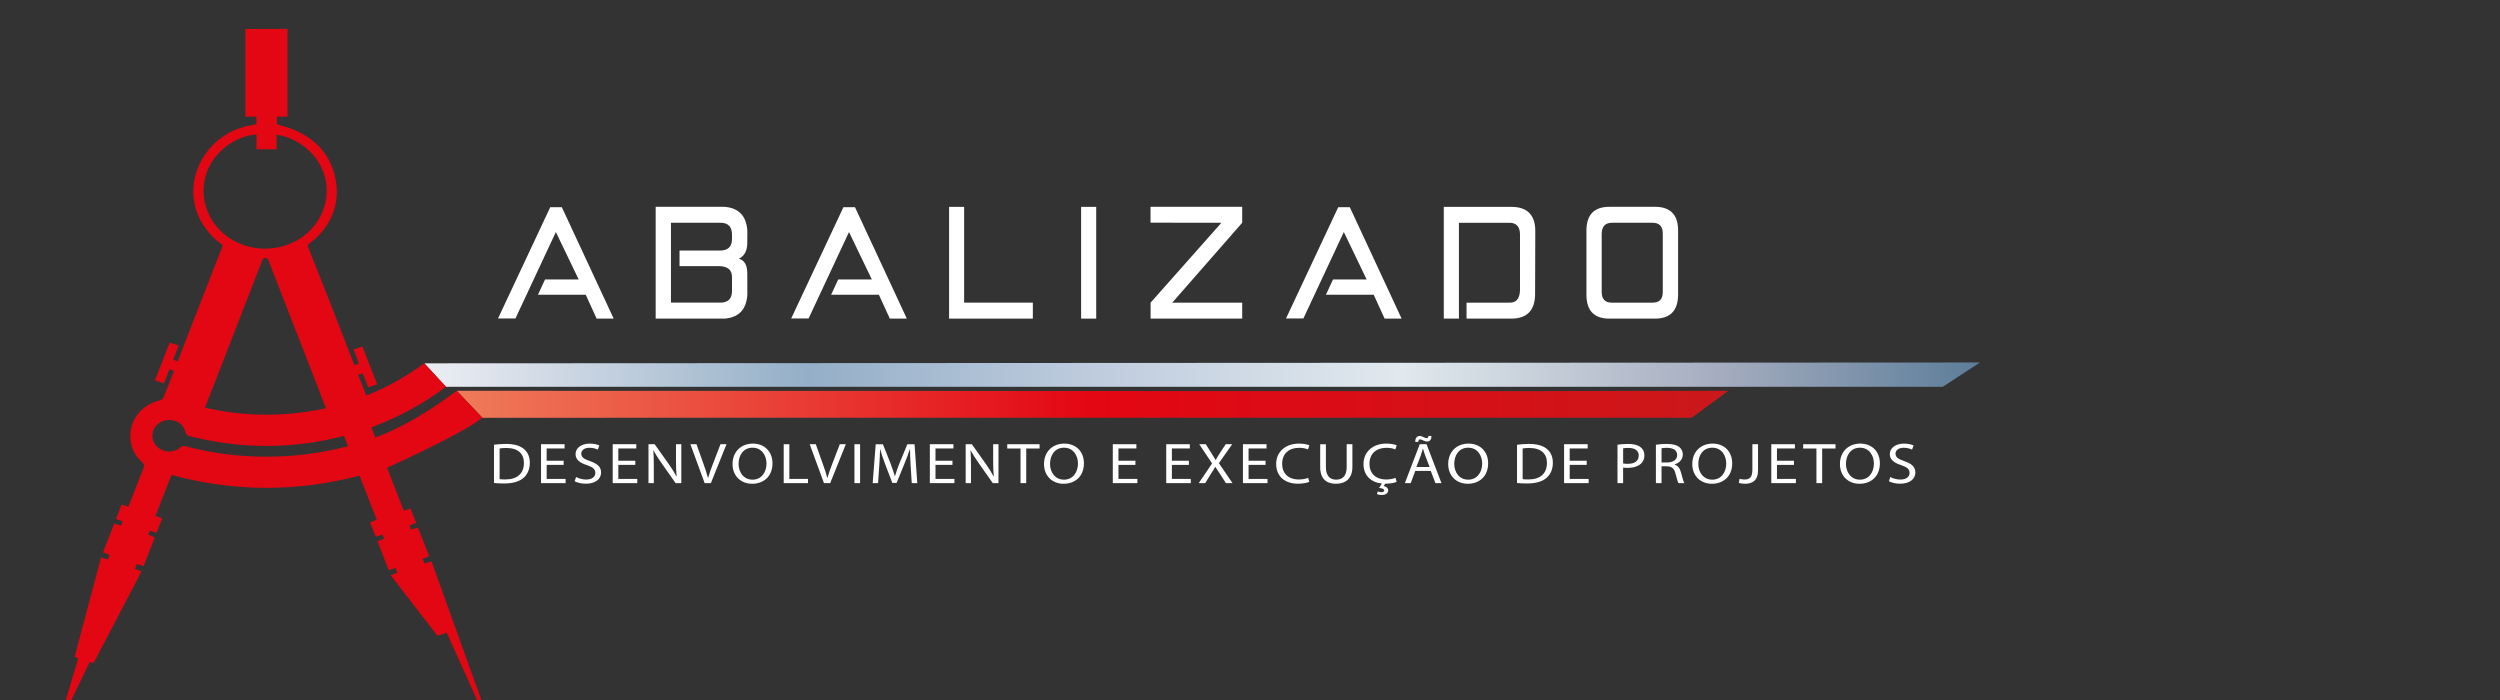 <?xml version="1.0" encoding="UTF-8" standalone="no"?>
<!-- Generator: Adobe Illustrator 16.0.0, SVG Export Plug-In . SVG Version: 6.00 Build 0)  -->

<svg
   xmlns:dc="http://purl.org/dc/elements/1.1/"
   xmlns:cc="http://creativecommons.org/ns#"
   xmlns:rdf="http://www.w3.org/1999/02/22-rdf-syntax-ns#"
   xmlns:svg="http://www.w3.org/2000/svg"
   xmlns="http://www.w3.org/2000/svg"
   xmlns:sodipodi="http://sodipodi.sourceforge.net/DTD/sodipodi-0.dtd"
   xmlns:inkscape="http://www.inkscape.org/namespaces/inkscape"
   version="1.1"
   id="Camada_1"
   x="0px"
   y="0px"
   width="250"
   height="70"
   viewBox="0 0 250 70"
   enable-background="new 0 0 283.46 170.08"
   xml:space="preserve"
   inkscape:version="0.91 r13725"
   sodipodi:docname="logo.svg"><rect x="0" y="0" width="250" height="70" fill="#333333" stroke="none"/><defs
     id="defs129" /><sodipodi:namedview
     pagecolor="#ffffff"
     bordercolor="#666666"
     borderopacity="1"
     objecttolerance="10"
     gridtolerance="10"
     guidetolerance="10"
     inkscape:pageopacity="0"
     inkscape:pageshadow="2"
     inkscape:window-width="640"
     inkscape:window-height="480"
     id="namedview127"
     showgrid="false" /><g
     id="g3"
     transform="matrix(1.666,0,0,1.666,-133.593,-103.916)"><g
       id="g5"><g
         id="g7"><path
           d="m 110.079,81.494 3.138,-6.684 0.693,0 3.113,6.688 -1.023,0 -0.654,-1.433 -2.868,0 0.424,-0.914 2.021,0 -1.37,-2.849 -2.427,5.19 -1.047,0 z"
           id="path9"
           inkscape:connector-curvature="0"
           style="fill:#ffffff" /><path
           d="m 119.544,74.789 4.125,0 c 0.86,0.063 1.319,0.543 1.378,1.436 l -0.004,0.713 c 0,0.486 -0.166,0.804 -0.502,0.959 0.336,0.109 0.502,0.398 0.502,0.869 l 0.004,1.295 c -0.059,0.899 -0.518,1.377 -1.378,1.438 l -4.125,0 0,-6.71 z m 3.813,2.624 c 0.517,0.017 0.772,-0.22 0.769,-0.706 l 0,-0.238 c 0,-0.482 -0.228,-0.723 -0.685,-0.723 l -2.98,0 0,4.794 2.98,0 c 0.457,-0.007 0.685,-0.241 0.685,-0.708 l 0,-0.83 c 0,-0.438 -0.272,-0.654 -0.816,-0.654 l -2.334,0 0,-0.935 2.381,0 z"
           id="path11"
           inkscape:connector-curvature="0"
           style="fill:#ffffff" /><path
           d="m 127.677,81.494 3.137,-6.684 0.694,0 3.11,6.688 -1.021,0 -0.654,-1.433 -2.867,0 0.423,-0.914 2.021,0 -1.371,-2.849 -2.426,5.19 -1.046,0 z"
           id="path13"
           inkscape:connector-curvature="0"
           style="fill:#ffffff" /><path
           d="m 138.058,80.54 4.125,0 0,0.959 -5.027,0 0,-6.707 0.903,0 0,5.748 z"
           id="path15"
           inkscape:connector-curvature="0"
           style="fill:#ffffff" /><path
           d="m 145.987,81.499 -0.907,0 0,-6.707 0.907,0 0,6.707 z"
           id="path17"
           inkscape:connector-curvature="0"
           style="fill:#ffffff" /><path
           d="m 149.252,81.499 0,-0.959 4.25,-4.794 -4.254,-0.006 0,-0.951 5.501,0 0,0.957 -4.198,4.794 4.198,0 0,0.959 -5.497,0 z"
           id="path19"
           inkscape:connector-curvature="0"
           style="fill:#ffffff" /><path
           d="m 157.377,81.494 3.137,-6.684 0.694,0 3.11,6.688 -1.021,0 -0.654,-1.433 -2.867,0 0.424,-0.914 2.021,0 -1.371,-2.849 -2.428,5.19 -1.045,0 z"
           id="path21"
           inkscape:connector-curvature="0"
           style="fill:#ffffff" /><path
           d="m 168.216,80.54 2.54,0 c 0.43,0.026 0.651,-0.222 0.668,-0.743 l 0,-3.357 c -0.006,-0.466 -0.221,-0.698 -0.643,-0.694 l -3.023,0 0,5.753 -0.908,0 0,-6.707 4.114,0 c 0.901,0.021 1.362,0.489 1.378,1.405 l -0.012,3.869 c -0.018,0.93 -0.473,1.408 -1.366,1.433 l -2.748,0 0,-0.959 z"
           id="path23"
           inkscape:connector-curvature="0"
           style="fill:#ffffff" /><path
           d="m 176.785,74.789 2.748,0 c 0.92,0 1.381,0.474 1.381,1.424 l 0,3.842 c -0.006,0.961 -0.465,1.444 -1.381,1.444 l -2.748,0 c -0.915,0 -1.373,-0.479 -1.373,-1.438 l 0,-3.836 c 0,-0.958 0.458,-1.436 1.373,-1.436 z m -0.457,1.643 0,3.47 c 0,0.425 0.201,0.639 0.605,0.639 l 2.459,0 c 0.398,0 0.602,-0.211 0.602,-0.63 l 0,-3.52 c 0,-0.431 -0.207,-0.645 -0.617,-0.645 l -2.434,0 c -0.41,0 -0.615,0.229 -0.615,0.686 z"
           id="path25"
           inkscape:connector-curvature="0"
           style="fill:#ffffff" /></g><g
         id="g27"><linearGradient
           id="SVGID_1_"
           gradientUnits="userSpaceOnUse"
           x1="107.605"
           y1="86.642"
           x2="183.927"
           y2="86.642"><stop
             offset="0"
             style="stop-color:#EF7B5A"
             id="stop30" /><stop
             offset="0.5"
             style="stop-color:#E30613"
             id="stop32" /><stop
             offset="1"
             style="stop-color:#CB181A"
             id="stop34" /></linearGradient><polygon
           points="109.145,87.451 181.727,87.447 181.736,87.447 181.736,87.443 183.927,85.832 172.897,85.848 172.891,85.854 107.604,85.832 "
           id="polygon36"
           style="fill:url(#SVGID_1_)" /><linearGradient
           id="SVGID_2_"
           gradientUnits="userSpaceOnUse"
           x1="105.658"
           y1="84.861"
           x2="199.033"
           y2="84.861"><stop
             offset="0"
             style="stop-color:#EDEEF4"
             id="stop39" /><stop
             offset="0.247"
             style="stop-color:#94AFC7"
             id="stop41" /><stop
             offset="0.433"
             style="stop-color:#BFCCDE"
             id="stop43" /><stop
             offset="0.629"
             style="stop-color:#E1E9EE"
             id="stop45" /><stop
             offset="0.837"
             style="stop-color:#A3ABBE"
             id="stop47" /><stop
             offset="1"
             style="stop-color:#5C7D99"
             id="stop49" /></linearGradient><polygon
           points="105.658,84.182 106.946,85.59 196.802,85.59 199.033,84.132 "
           id="polygon51"
           style="fill:url(#SVGID_2_)" /></g><g
         id="g53"><path
           d="m 109.838,89.07 c 0.206,-0.027 0.451,-0.049 0.72,-0.049 0.486,0 0.833,0.102 1.062,0.291 0.233,0.191 0.37,0.461 0.37,0.839 0,0.381 -0.132,0.692 -0.377,0.907 -0.245,0.219 -0.649,0.336 -1.159,0.336 -0.241,0 -0.444,-0.01 -0.615,-0.027 l 0,-2.297 z m 0.338,2.065 c 0.085,0.014 0.21,0.018 0.342,0.018 0.724,0 1.117,-0.36 1.117,-0.99 0.004,-0.551 -0.346,-0.9 -1.062,-0.9 -0.175,0 -0.308,0.014 -0.397,0.031 l 0,1.841 z"
           id="path55"
           inkscape:connector-curvature="0"
           style="fill:#ffffff" /><path
           d="m 114.021,90.279 -1.02,0 0,0.842 1.136,0 0,0.253 -1.475,0 0,-2.335 1.416,0 0,0.254 -1.078,0 0,0.737 1.02,0 0,0.249 z"
           id="path57"
           inkscape:connector-curvature="0"
           style="fill:#ffffff" /><path
           d="m 114.766,91.007 c 0.152,0.083 0.374,0.152 0.607,0.152 0.346,0 0.549,-0.163 0.549,-0.398 0,-0.218 -0.14,-0.343 -0.494,-0.464 -0.428,-0.135 -0.693,-0.332 -0.693,-0.662 0,-0.363 0.339,-0.633 0.848,-0.633 0.269,0 0.463,0.055 0.58,0.113 l -0.093,0.246 c -0.086,-0.041 -0.261,-0.11 -0.498,-0.11 -0.358,0 -0.494,0.19 -0.494,0.35 0,0.218 0.159,0.325 0.521,0.45 0.444,0.152 0.669,0.343 0.669,0.686 0,0.36 -0.3,0.672 -0.918,0.672 -0.253,0 -0.529,-0.065 -0.669,-0.148 l 0.085,-0.254 z"
           id="path59"
           inkscape:connector-curvature="0"
           style="fill:#ffffff" /><path
           d="m 118.323,90.279 -1.02,0 0,0.842 1.136,0 0,0.253 -1.475,0 0,-2.335 1.416,0 0,0.254 -1.078,0 0,0.737 1.02,0 0,0.249 z"
           id="path61"
           inkscape:connector-curvature="0"
           style="fill:#ffffff" /><path
           d="m 119.113,91.374 0,-2.335 0.37,0 0.84,1.182 c 0.194,0.273 0.346,0.52 0.471,0.758 l 0.008,-0.003 c -0.031,-0.312 -0.039,-0.596 -0.039,-0.96 l 0,-0.977 0.319,0 0,2.335 -0.342,0 -0.833,-1.185 c -0.183,-0.26 -0.358,-0.526 -0.49,-0.779 l -0.012,0.004 c 0.02,0.294 0.027,0.574 0.027,0.963 l 0,0.997 -0.319,0 z"
           id="path63"
           inkscape:connector-curvature="0"
           style="fill:#ffffff" /><path
           d="m 122.484,91.374 -0.856,-2.335 0.366,0 0.409,1.15 c 0.113,0.314 0.21,0.6 0.28,0.873 l 0.008,0 c 0.074,-0.271 0.183,-0.564 0.3,-0.869 l 0.443,-1.154 0.362,0 -0.938,2.335 -0.374,0 z"
           id="path65"
           inkscape:connector-curvature="0"
           style="fill:#ffffff" /><path
           d="m 126.555,90.183 c 0,0.804 -0.549,1.229 -1.218,1.229 -0.692,0 -1.179,-0.479 -1.179,-1.185 0,-0.741 0.518,-1.226 1.218,-1.226 0.715,10e-4 1.179,0.489 1.179,1.182 z m -2.035,0.038 c 0,0.498 0.304,0.945 0.836,0.945 0.537,0 0.84,-0.439 0.84,-0.97 0,-0.464 -0.272,-0.949 -0.836,-0.949 -0.56,0 -0.84,0.461 -0.84,0.974 z"
           id="path67"
           inkscape:connector-curvature="0"
           style="fill:#ffffff" /><path
           d="m 127.229,89.039 0.338,0 0,2.082 1.121,0 0,0.253 -1.459,0 0,-2.335 z"
           id="path69"
           inkscape:connector-curvature="0"
           style="fill:#ffffff" /><path
           d="m 129.646,91.374 -0.856,-2.335 0.366,0 0.409,1.15 c 0.113,0.314 0.21,0.6 0.28,0.873 l 0.008,0 c 0.074,-0.271 0.183,-0.564 0.3,-0.869 l 0.443,-1.154 0.362,0 -0.938,2.335 -0.374,0 z"
           id="path71"
           inkscape:connector-curvature="0"
           style="fill:#ffffff" /><path
           d="m 131.814,89.039 0,2.335 -0.338,0 0,-2.335 0.338,0 z"
           id="path73"
           inkscape:connector-curvature="0"
           style="fill:#ffffff" /><path
           d="m 134.85,90.349 c -0.02,-0.325 -0.043,-0.717 -0.039,-1.008 l -0.012,0 c -0.089,0.273 -0.198,0.564 -0.331,0.887 l -0.463,1.133 -0.257,0 -0.424,-1.112 c -0.125,-0.328 -0.229,-0.631 -0.303,-0.907 l -0.008,0 c -0.008,0.291 -0.027,0.683 -0.051,1.032 l -0.07,1.001 -0.323,0 0.183,-2.335 0.432,0 0.448,1.129 c 0.109,0.288 0.198,0.545 0.265,0.787 l 0.011,0 c 0.066,-0.236 0.16,-0.492 0.276,-0.787 l 0.467,-1.129 0.432,0 0.164,2.335 -0.331,0 -0.066,-1.026 z"
           id="path75"
           inkscape:connector-curvature="0"
           style="fill:#ffffff" /><path
           d="m 137.36,90.279 -1.02,0 0,0.842 1.136,0 0,0.253 -1.475,0 0,-2.335 1.416,0 0,0.254 -1.078,0 0,0.737 1.02,0 0,0.249 z"
           id="path77"
           inkscape:connector-curvature="0"
           style="fill:#ffffff" /><path
           d="m 138.151,91.374 0,-2.335 0.37,0 0.84,1.182 c 0.194,0.273 0.346,0.52 0.471,0.758 l 0.008,-0.003 c -0.031,-0.312 -0.039,-0.596 -0.039,-0.96 l 0,-0.977 0.319,0 0,2.335 -0.342,0 -0.833,-1.185 c -0.183,-0.26 -0.358,-0.526 -0.49,-0.779 l -0.012,0.004 c 0.02,0.294 0.027,0.574 0.027,0.963 l 0,0.997 -0.319,0 z"
           id="path79"
           inkscape:connector-curvature="0"
           style="fill:#ffffff" /><path
           d="m 141.444,89.296 -0.798,0 0,-0.257 1.941,0 0,0.257 -0.801,0 0,2.078 -0.342,0 0,-2.078 z"
           id="path81"
           inkscape:connector-curvature="0"
           style="fill:#ffffff" /><path
           d="m 145.25,90.183 c 0,0.804 -0.549,1.229 -1.219,1.229 -0.691,0 -1.178,-0.479 -1.178,-1.185 0,-0.741 0.518,-1.226 1.217,-1.226 0.717,10e-4 1.18,0.489 1.18,1.182 z m -2.035,0.038 c 0,0.498 0.304,0.945 0.836,0.945 0.537,0 0.841,-0.439 0.841,-0.97 0,-0.464 -0.272,-0.949 -0.837,-0.949 -0.56,0 -0.84,0.461 -0.84,0.974 z"
           id="path83"
           inkscape:connector-curvature="0"
           style="fill:#ffffff" /><path
           d="m 148.341,90.279 -1.02,0 0,0.842 1.136,0 0,0.253 -1.475,0 0,-2.335 1.416,0 0,0.254 -1.077,0 0,0.737 1.02,0 0,0.249 z"
           id="path85"
           inkscape:connector-curvature="0"
           style="fill:#ffffff" /><path
           d="m 151.549,90.279 -1.02,0 0,0.842 1.136,0 0,0.253 -1.475,0 0,-2.335 1.416,0 0,0.254 -1.077,0 0,0.737 1.02,0 0,0.249 z"
           id="path87"
           inkscape:connector-curvature="0"
           style="fill:#ffffff" /><path
           d="m 153.774,91.374 -0.335,-0.517 c -0.136,-0.197 -0.221,-0.325 -0.303,-0.46 l -0.008,0 c -0.074,0.135 -0.148,0.26 -0.284,0.464 l -0.315,0.513 -0.389,0 0.801,-1.181 -0.77,-1.154 0.393,0 0.346,0.548 c 0.098,0.152 0.172,0.271 0.242,0.395 l 0.012,0 c 0.073,-0.138 0.14,-0.245 0.236,-0.395 l 0.358,-0.548 0.39,0 -0.798,1.137 0.817,1.198 -0.393,0 z"
           id="path89"
           inkscape:connector-curvature="0"
           style="fill:#ffffff" /><path
           d="m 156.152,90.279 -1.02,0 0,0.842 1.137,0 0,0.253 -1.475,0 0,-2.335 1.416,0 0,0.254 -1.078,0 0,0.737 1.02,0 0,0.249 z"
           id="path91"
           inkscape:connector-curvature="0"
           style="fill:#ffffff" /><path
           d="m 158.776,91.298 c -0.124,0.056 -0.374,0.11 -0.692,0.11 -0.74,0 -1.296,-0.415 -1.296,-1.181 0,-0.731 0.556,-1.226 1.37,-1.226 0.326,0 0.533,0.062 0.622,0.104 l -0.081,0.246 c -0.129,-0.056 -0.313,-0.098 -0.529,-0.098 -0.615,0 -1.023,0.35 -1.023,0.963 0,0.572 0.369,0.939 1.008,0.939 0.205,0 0.416,-0.039 0.552,-0.098 l 0.069,0.241 z"
           id="path93"
           inkscape:connector-curvature="0"
           style="fill:#ffffff" /><path
           d="m 159.773,89.039 0,1.383 c 0,0.522 0.26,0.744 0.61,0.744 0.39,0 0.638,-0.229 0.638,-0.744 l 0,-1.383 0.343,0 0,1.361 c 0,0.717 -0.424,1.012 -0.992,1.012 -0.537,0 -0.941,-0.273 -0.941,-0.998 l 0,-1.375 0.342,0 z"
           id="path95"
           inkscape:connector-curvature="0"
           style="fill:#ffffff" /><path
           d="m 164.02,91.298 c -0.121,0.056 -0.358,0.107 -0.686,0.11 l -0.094,0.139 c 0.145,0.024 0.273,0.118 0.273,0.26 0,0.201 -0.199,0.281 -0.401,0.281 -0.101,0 -0.21,-0.024 -0.276,-0.059 l 0.055,-0.156 c 0.059,0.027 0.137,0.045 0.214,0.045 0.09,0 0.167,-0.031 0.167,-0.107 0,-0.09 -0.12,-0.129 -0.303,-0.146 l 0.163,-0.267 c -0.638,-0.066 -1.101,-0.468 -1.101,-1.171 0,-0.731 0.556,-1.226 1.369,-1.226 0.326,0 0.533,0.062 0.623,0.104 l -0.082,0.246 c -0.129,-0.056 -0.312,-0.098 -0.529,-0.098 -0.615,0 -1.023,0.35 -1.023,0.963 0,0.572 0.369,0.939 1.008,0.939 0.206,0 0.416,-0.039 0.553,-0.098 l 0.07,0.241 z"
           id="path97"
           inkscape:connector-curvature="0"
           style="fill:#ffffff" /><path
           d="m 165.137,90.64 -0.272,0.734 -0.351,0 0.892,-2.335 0.409,0 0.895,2.335 -0.362,0 -0.28,-0.734 -0.931,0 z m 0,-1.743 c -0.004,-0.212 0.098,-0.354 0.265,-0.354 0.089,0 0.151,0.031 0.233,0.069 0.063,0.031 0.125,0.063 0.188,0.063 0.058,0 0.093,-0.024 0.104,-0.135 l 0.179,0 c 0.004,0.218 -0.082,0.336 -0.26,0.336 -0.086,0 -0.156,-0.027 -0.238,-0.066 -0.074,-0.034 -0.129,-0.065 -0.187,-0.065 -0.059,0 -0.089,0.059 -0.101,0.152 l -0.183,0 z m 0.859,1.507 -0.256,-0.672 c -0.059,-0.152 -0.098,-0.291 -0.137,-0.426 l -0.008,0 c -0.039,0.139 -0.082,0.28 -0.132,0.422 l -0.257,0.676 0.79,0 z"
           id="path99"
           inkscape:connector-curvature="0"
           style="fill:#ffffff" /><path
           d="m 169.512,90.183 c 0,0.804 -0.549,1.229 -1.219,1.229 -0.692,0 -1.179,-0.479 -1.179,-1.185 0,-0.741 0.518,-1.226 1.218,-1.226 0.716,10e-4 1.18,0.489 1.18,1.182 z m -2.035,0.038 c 0,0.498 0.303,0.945 0.836,0.945 0.537,0 0.841,-0.439 0.841,-0.97 0,-0.464 -0.272,-0.949 -0.837,-0.949 -0.561,0 -0.84,0.461 -0.84,0.974 z"
           id="path101"
           inkscape:connector-curvature="0"
           style="fill:#ffffff" /><path
           d="m 171.244,89.07 c 0.206,-0.027 0.451,-0.049 0.72,-0.049 0.486,0 0.833,0.102 1.062,0.291 0.234,0.191 0.37,0.461 0.37,0.839 0,0.381 -0.132,0.692 -0.378,0.907 -0.244,0.219 -0.648,0.336 -1.158,0.336 -0.242,0 -0.444,-0.01 -0.615,-0.027 l 0,-2.297 z m 0.338,2.065 c 0.086,0.014 0.211,0.018 0.343,0.018 0.724,0 1.116,-0.36 1.116,-0.99 0.004,-0.551 -0.346,-0.9 -1.062,-0.9 -0.175,0 -0.308,0.014 -0.397,0.031 l 0,1.841 z"
           id="path103"
           inkscape:connector-curvature="0"
           style="fill:#ffffff" /><path
           d="m 175.428,90.279 -1.02,0 0,0.842 1.137,0 0,0.253 -1.475,0 0,-2.335 1.416,0 0,0.254 -1.078,0 0,0.737 1.02,0 0,0.249 z"
           id="path105"
           inkscape:connector-curvature="0"
           style="fill:#ffffff" /><path
           d="m 177.277,89.067 c 0.163,-0.024 0.377,-0.046 0.649,-0.046 0.335,0 0.58,0.07 0.735,0.195 0.145,0.11 0.23,0.279 0.23,0.488 0,0.211 -0.07,0.377 -0.203,0.498 -0.179,0.17 -0.471,0.256 -0.801,0.256 -0.102,0 -0.195,-0.003 -0.273,-0.02 l 0,0.935 -0.338,0 0,-2.306 z m 0.338,1.126 c 0.074,0.017 0.168,0.023 0.281,0.023 0.408,0 0.656,-0.176 0.656,-0.498 0,-0.309 -0.244,-0.457 -0.618,-0.457 -0.147,0 -0.261,0.01 -0.319,0.023 l 0,0.909 z"
           id="path107"
           inkscape:connector-curvature="0"
           style="fill:#ffffff" /><path
           d="m 179.582,89.07 c 0.17,-0.031 0.416,-0.049 0.648,-0.049 0.362,0 0.596,0.06 0.76,0.191 0.132,0.104 0.206,0.264 0.206,0.443 0,0.309 -0.218,0.512 -0.494,0.596 l 0,0.01 c 0.202,0.063 0.323,0.229 0.386,0.472 0.085,0.325 0.146,0.551 0.201,0.641 l -0.35,0 c -0.043,-0.065 -0.102,-0.267 -0.176,-0.558 -0.077,-0.322 -0.217,-0.443 -0.525,-0.453 l -0.318,0 0,1.011 -0.338,0 0,-2.304 z m 0.338,1.064 0.346,0 c 0.362,0 0.592,-0.177 0.592,-0.443 0,-0.302 -0.245,-0.433 -0.604,-0.437 -0.162,0 -0.279,0.014 -0.334,0.027 l 0,0.853 z"
           id="path109"
           inkscape:connector-curvature="0"
           style="fill:#ffffff" /><path
           d="m 184.162,90.183 c 0,0.804 -0.549,1.229 -1.219,1.229 -0.691,0 -1.178,-0.479 -1.178,-1.185 0,-0.741 0.518,-1.226 1.217,-1.226 0.717,10e-4 1.18,0.489 1.18,1.182 z m -2.035,0.038 c 0,0.498 0.304,0.945 0.836,0.945 0.537,0 0.841,-0.439 0.841,-0.97 0,-0.464 -0.272,-0.949 -0.837,-0.949 -0.56,0 -0.84,0.461 -0.84,0.974 z"
           id="path111"
           inkscape:connector-curvature="0"
           style="fill:#ffffff" /><path
           d="m 185.373,89.039 0.339,0 0,1.563 c 0,0.62 -0.343,0.811 -0.794,0.811 -0.125,0 -0.276,-0.024 -0.361,-0.055 l 0.05,-0.246 c 0.07,0.023 0.171,0.045 0.284,0.045 0.304,0 0.482,-0.121 0.482,-0.579 l 0,-1.539 z"
           id="path113"
           inkscape:connector-curvature="0"
           style="fill:#ffffff" /><path
           d="m 187.868,90.279 -1.02,0 0,0.842 1.136,0 0,0.253 -1.475,0 0,-2.335 1.416,0 0,0.254 -1.077,0 0,0.737 1.02,0 0,0.249 z"
           id="path115"
           inkscape:connector-curvature="0"
           style="fill:#ffffff" /><path
           d="m 189.219,89.296 -0.797,0 0,-0.257 1.941,0 0,0.257 -0.802,0 0,2.078 -0.343,0 0,-2.078 z"
           id="path117"
           inkscape:connector-curvature="0"
           style="fill:#ffffff" /><path
           d="m 193.025,90.183 c 0,0.804 -0.549,1.229 -1.219,1.229 -0.691,0 -1.178,-0.479 -1.178,-1.185 0,-0.741 0.518,-1.226 1.217,-1.226 0.718,10e-4 1.18,0.489 1.18,1.182 z m -2.035,0.038 c 0,0.498 0.304,0.945 0.836,0.945 0.537,0 0.841,-0.439 0.841,-0.97 0,-0.464 -0.272,-0.949 -0.837,-0.949 -0.559,0 -0.84,0.461 -0.84,0.974 z"
           id="path119"
           inkscape:connector-curvature="0"
           style="fill:#ffffff" /><path
           d="m 193.652,91.007 c 0.152,0.083 0.373,0.152 0.607,0.152 0.346,0 0.549,-0.163 0.549,-0.398 0,-0.218 -0.141,-0.343 -0.494,-0.464 -0.429,-0.135 -0.693,-0.332 -0.693,-0.662 0,-0.363 0.339,-0.633 0.848,-0.633 0.27,0 0.464,0.055 0.58,0.113 l -0.093,0.246 c -0.086,-0.041 -0.261,-0.11 -0.498,-0.11 -0.358,0 -0.494,0.19 -0.494,0.35 0,0.218 0.159,0.325 0.521,0.45 0.444,0.152 0.67,0.343 0.67,0.686 0,0.36 -0.3,0.672 -0.918,0.672 -0.254,0 -0.529,-0.065 -0.67,-0.148 l 0.085,-0.254 z"
           id="path121"
           inkscape:connector-curvature="0"
           style="fill:#ffffff" /></g></g><g
       id="g123"><path
         d="m 107.604,85.832 c 0.439,0.475 1.101,1.145 1.54,1.619 -0.811,0.618 -2.059,1.229 -2.961,1.688 -0.899,0.458 -1.824,0.871 -2.76,1.316 0.321,0.824 0.659,1.693 1.003,2.572 0.136,-0.044 0.254,-0.081 0.403,-0.127 0.112,0.284 0.224,0.567 0.341,0.863 -0.141,0.051 -0.264,0.097 -0.394,0.145 0.031,0.087 0.057,0.162 0.089,0.252 0.135,-0.041 0.259,-0.078 0.408,-0.123 0.225,0.572 0.446,1.141 0.675,1.727 -0.132,0.051 -0.252,0.096 -0.398,0.15 0.038,0.096 0.073,0.186 0.111,0.285 0.138,-0.043 0.263,-0.08 0.427,-0.131 1.075,2.99 2.145,5.968 3.221,8.963 -0.052,0.023 -0.1,0.046 -0.161,0.072 -0.717,-1.588 -1.429,-3.163 -2.146,-4.75 -0.189,0.061 -0.365,0.117 -0.557,0.18 -0.93,-1.204 -1.86,-2.408 -2.803,-3.629 0.13,-0.049 0.25,-0.096 0.387,-0.145 -0.031,-0.095 -0.059,-0.182 -0.095,-0.287 -0.141,0.039 -0.271,0.076 -0.417,0.115 -0.226,-0.581 -0.448,-1.149 -0.674,-1.727 0.138,-0.051 0.261,-0.098 0.402,-0.15 -0.036,-0.086 -0.067,-0.163 -0.102,-0.246 -0.133,0.041 -0.253,0.077 -0.402,0.125 -0.111,-0.284 -0.22,-0.563 -0.338,-0.859 0.133,-0.051 0.259,-0.1 0.398,-0.154 -0.343,-0.882 -0.683,-1.758 -1.032,-2.653 -3.76,0.991 -7.519,0.983 -11.29,-0.04 -0.319,0.818 -0.637,1.635 -0.958,2.459 0.143,0.054 0.263,0.1 0.399,0.15 -0.114,0.293 -0.223,0.572 -0.335,0.863 -0.139,-0.046 -0.256,-0.085 -0.398,-0.131 -0.034,0.082 -0.068,0.159 -0.105,0.247 0.136,0.054 0.257,0.103 0.397,0.157 -0.225,0.578 -0.448,1.146 -0.674,1.729 -0.14,-0.043 -0.264,-0.083 -0.403,-0.126 -0.039,0.096 -0.073,0.183 -0.116,0.286 0.127,0.047 0.248,0.093 0.392,0.147 -0.108,0.214 -0.21,0.422 -0.317,0.628 -0.694,1.33 -1.391,2.658 -2.086,3.987 -0.123,0.237 -0.248,0.474 -0.368,0.712 -0.065,0.129 -0.136,0.236 -0.329,0.117 -0.49,1.006 -0.972,1.996 -1.456,2.989 -0.176,0.022 -0.169,-0.065 -0.135,-0.18 0.284,-0.952 0.567,-1.907 0.849,-2.86 0.017,-0.055 0.029,-0.109 0.045,-0.168 -0.071,-0.034 -0.135,-0.063 -0.213,-0.098 0.528,-1.979 1.054,-3.953 1.587,-5.951 0.136,0.042 0.26,0.08 0.397,0.121 0.039,-0.091 0.075,-0.176 0.12,-0.281 -0.133,-0.052 -0.258,-0.1 -0.398,-0.152 0.226,-0.58 0.448,-1.148 0.673,-1.728 0.145,0.044 0.272,0.079 0.408,0.12 0.032,-0.084 0.062,-0.158 0.097,-0.248 -0.129,-0.047 -0.251,-0.092 -0.399,-0.146 0.11,-0.283 0.22,-0.562 0.336,-0.86 0.136,0.04 0.261,0.078 0.403,0.12 0.062,-0.149 0.124,-0.292 0.179,-0.437 0.248,-0.637 0.489,-1.275 0.744,-1.91 0.05,-0.124 0.036,-0.201 -0.067,-0.291 -0.293,-0.258 -0.514,-0.565 -0.629,-0.925 -0.413,-1.271 0.366,-2.521 1.685,-2.825 0.073,-0.018 0.162,-0.087 0.19,-0.152 0.217,-0.525 0.422,-1.056 0.637,-1.606 -0.084,-0.032 -0.167,-0.063 -0.266,-0.103 -0.112,0.283 -0.221,0.556 -0.338,0.848 -0.183,-0.063 -0.35,-0.117 -0.533,-0.181 0.293,-0.757 0.583,-1.501 0.88,-2.266 0.182,0.06 0.35,0.115 0.536,0.177 -0.109,0.283 -0.215,0.558 -0.326,0.848 0.084,0.032 0.162,0.061 0.268,0.102 0.905,-2.327 1.808,-4.644 2.713,-6.969 -0.552,-0.387 -0.98,-0.859 -1.299,-1.426 -1.34,-2.389 0.304,-5.418 3.153,-5.8 0.127,-0.017 0.18,-0.054 0.167,-0.176 -0.011,-0.098 -0.002,-0.198 -0.002,-0.315 -0.233,0 -0.445,0 -0.667,0 0,-1.764 0,-3.508 0,-5.266 0.839,0 1.675,0 2.53,0 0,1.748 0,3.496 0,5.26 -0.208,0 -0.415,0 -0.635,0 0,0.168 0,0.32 0,0.461 0.342,0.108 0.694,0.19 1.02,0.329 1.393,0.587 2.244,1.597 2.505,2.999 0.237,1.273 -0.131,2.414 -1.054,3.383 -0.152,0.159 -0.329,0.299 -0.511,0.424 -0.119,0.082 -0.122,0.154 -0.075,0.269 0.433,1.085 0.863,2.17 1.288,3.258 0.472,1.206 0.939,2.415 1.409,3.621 0.021,0.054 0.045,0.104 0.077,0.176 0.085,-0.027 0.164,-0.052 0.265,-0.084 -0.108,-0.288 -0.211,-0.563 -0.323,-0.854 0.181,-0.062 0.347,-0.12 0.53,-0.183 0.295,0.757 0.586,1.502 0.885,2.27 -0.184,0.063 -0.351,0.119 -0.534,0.184 -0.112,-0.281 -0.219,-0.551 -0.333,-0.838 -0.087,0.023 -0.168,0.047 -0.273,0.075 0.164,0.423 0.323,0.833 0.488,1.257 1.262,-0.499 2.408,-1.152 3.481,-1.939 0.438,0.473 0.863,0.932 1.304,1.408 -1.357,1.027 -2.849,1.828 -4.481,2.441 0.078,0.199 0.153,0.39 0.238,0.607 1.715,-0.622 3.455,-1.73 4.886,-2.805 z M 95.583,70.441 c -1.45,0.109 -3.057,1.354 -3.17,3.168 -0.122,1.953 1.443,3.589 3.489,3.687 2.06,0.101 3.794,-1.366 3.891,-3.312 0.098,-1.943 -1.513,-3.33 -3,-3.52 0,0.29 0,0.576 0,0.869 -0.411,0 -0.803,0 -1.211,0 0.001,-0.305 0.001,-0.599 0.001,-0.892 z M 99.75,86.877 C 99.527,86.3 99.312,85.74 99.096,85.182 98.574,83.84 98.051,82.498 97.529,81.158 97.121,80.109 96.715,79.061 96.307,78.012 96.274,77.928 96.245,77.86 96.116,77.86 c -0.127,0 -0.157,0.063 -0.19,0.15 -0.067,0.184 -0.14,0.365 -0.211,0.548 -0.881,2.267 -1.764,4.533 -2.644,6.801 -0.191,0.487 -0.38,0.975 -0.579,1.485 2.426,0.556 4.831,0.563 7.258,0.033 z m 1.09,1.664 c -0.34,0.08 -0.655,0.16 -0.973,0.225 -1.538,0.314 -3.088,0.435 -4.66,0.347 -1.23,-0.067 -2.437,-0.259 -3.626,-0.553 -0.157,-0.039 -0.224,-0.103 -0.259,-0.251 -0.104,-0.435 -0.481,-0.713 -0.951,-0.727 -0.445,-0.014 -0.868,0.271 -0.991,0.662 -0.133,0.43 0.042,0.863 0.443,1.096 0.375,0.222 0.875,0.179 1.207,-0.117 0.098,-0.088 0.179,-0.095 0.3,-0.063 1.125,0.301 2.272,0.495 3.438,0.576 1.775,0.125 3.537,0.022 5.279,-0.337 0.343,-0.071 0.681,-0.157 1.034,-0.238 -0.087,-0.223 -0.163,-0.417 -0.241,-0.62 z"
         id="path125"
         inkscape:connector-curvature="0"
         style="clip-rule:evenodd;fill:#e30613;fill-rule:evenodd" /></g></g></svg>